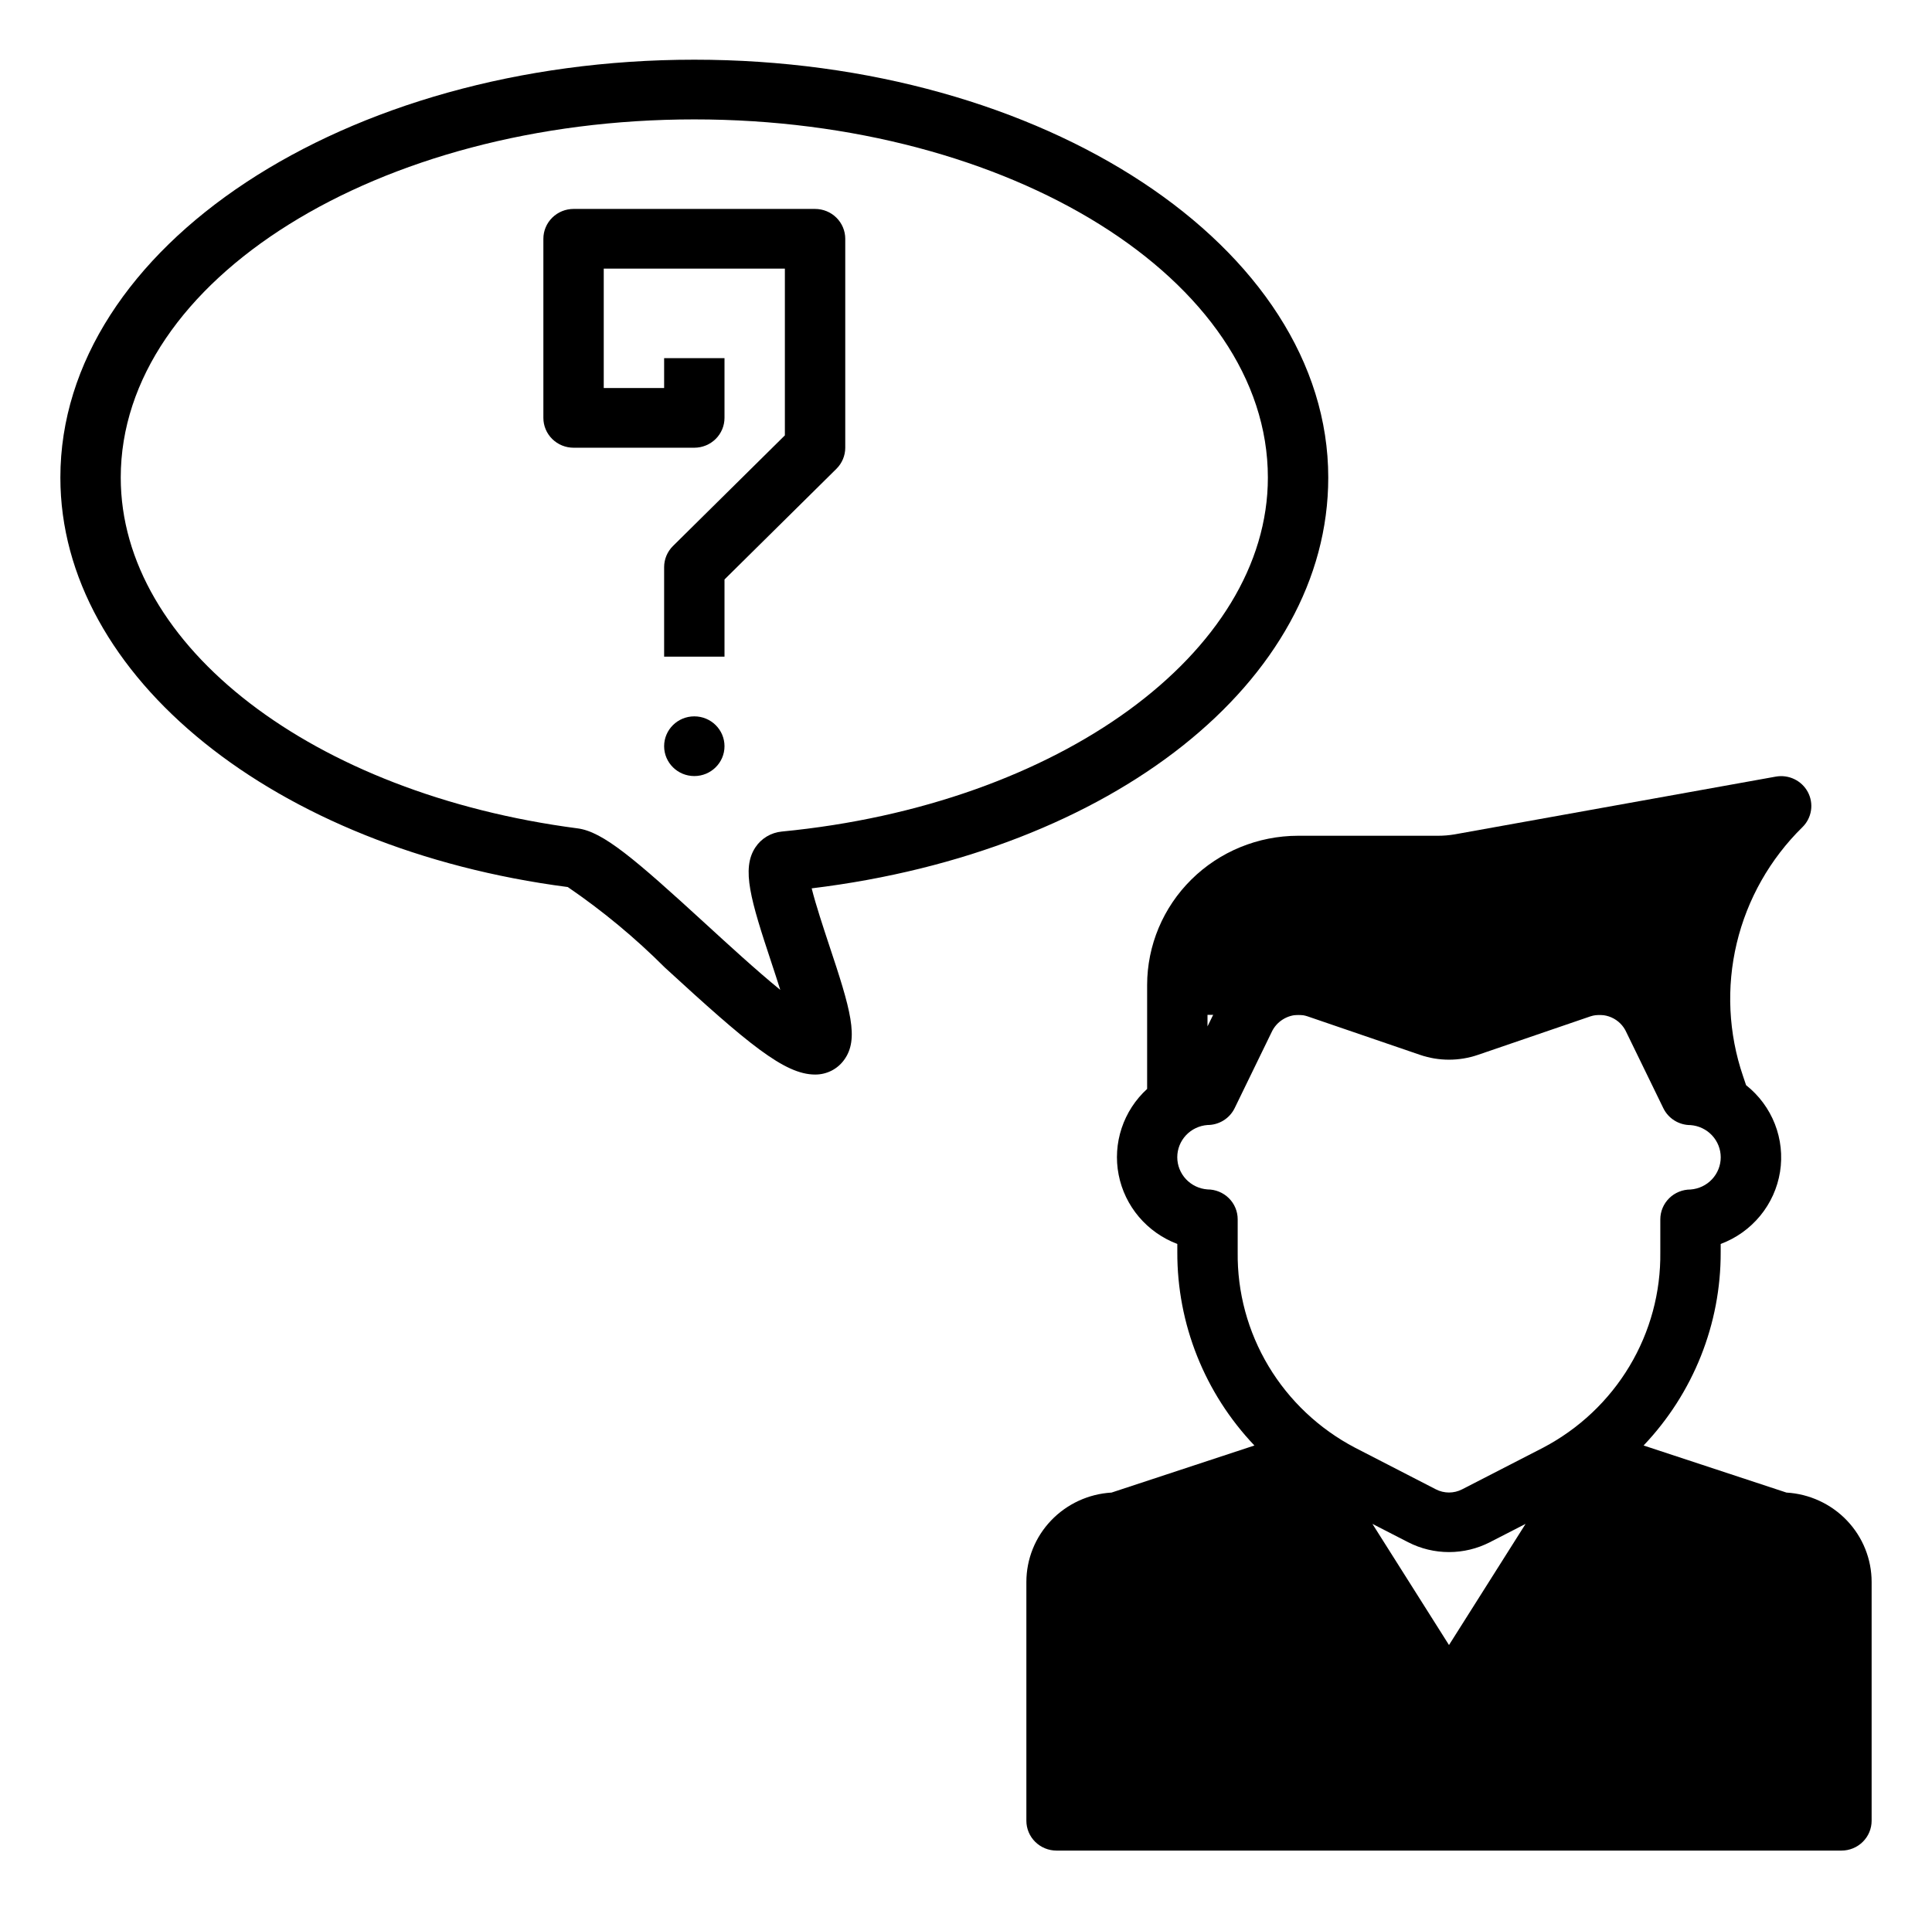 <svg width="181" height="179" viewBox="0 0 181 179" fill="none" xmlns="http://www.w3.org/2000/svg">
<path d="M110.297 95.094V87.298C110.297 85.215 111.489 83.217 113.61 81.744C115.732 80.271 118.609 79.443 121.609 79.443H134.732C135.405 79.444 136.077 79.404 136.74 79.325L166.859 75.516C163.459 77.877 161.073 80.849 159.969 84.099C158.865 87.349 159.087 90.748 160.609 93.915L161.175 95.074L110.297 95.094Z" fill="black"/>
<path d="M98.984 170.609H172.516V148.234C172.516 146.751 171.92 145.328 170.859 144.279C169.798 143.23 168.36 142.641 166.859 142.641L149.891 137.047L135.75 159.422L121.609 137.047L104.641 142.641C103.14 142.641 101.702 143.23 100.641 144.279C99.58 145.328 98.984 146.751 98.984 148.234V170.609Z" fill="black"/>
<path d="M65.047 72.719C66.609 72.719 67.875 71.466 67.875 69.922C67.875 68.377 66.609 67.125 65.047 67.125C63.485 67.125 62.219 68.377 62.219 69.922C62.219 71.466 63.485 72.719 65.047 72.719Z" fill="black"/>
<path d="M167.363 139.858L153.98 135.447C158.641 130.542 161.226 124.057 161.203 117.326V116.563C162.65 116.022 163.927 115.112 164.903 113.925C165.88 112.738 166.521 111.317 166.763 109.806C167.004 108.295 166.837 106.748 166.279 105.321C165.72 103.894 164.789 102.639 163.582 101.683L163.299 100.844C161.927 96.828 161.722 92.511 162.706 88.385C163.69 84.259 165.825 80.488 168.867 77.501C169.294 77.08 169.572 76.535 169.663 75.945C169.754 75.356 169.652 74.754 169.373 74.226C169.093 73.698 168.65 73.272 168.108 73.01C167.567 72.749 166.955 72.665 166.362 72.772L136.256 78.187C135.753 78.271 135.243 78.313 134.732 78.313H121.609C117.86 78.317 114.266 79.792 111.615 82.413C108.964 85.035 107.473 88.589 107.469 92.297V102.036C106.369 103.041 105.548 104.307 105.081 105.714C104.614 107.121 104.517 108.622 104.8 110.076C105.083 111.531 105.737 112.889 106.698 114.024C107.66 115.159 108.899 116.033 110.297 116.563V117.326C110.274 124.057 112.859 130.542 117.52 135.447L104.137 139.858C101.978 139.985 99.949 140.923 98.466 142.48C96.982 144.037 96.156 146.095 96.156 148.234V170.609C96.156 171.351 96.454 172.063 96.985 172.587C97.515 173.112 98.234 173.406 98.984 173.406H172.516C173.266 173.406 173.985 173.112 174.515 172.587C175.046 172.063 175.344 171.351 175.344 170.609V148.234C175.344 146.095 174.518 144.037 173.034 142.48C171.551 140.923 169.522 139.985 167.363 139.858ZM113.125 92.297C113.125 90.072 114.019 87.937 115.61 86.364C117.201 84.79 119.359 83.906 121.609 83.906H134.732C135.575 83.907 136.416 83.836 137.246 83.694L160.196 79.56C157.872 83.588 156.594 88.122 156.474 92.758C155.41 91.386 153.937 90.378 152.263 89.877C150.589 89.375 148.798 89.405 147.142 89.962L136.615 93.57C136.056 93.76 135.449 93.76 134.89 93.57L124.364 89.962C122.404 89.305 120.268 89.386 118.364 90.187C116.46 90.989 114.922 92.456 114.041 94.308L113.125 96.176V92.297ZM115.953 117.326V114.25C115.953 113.508 115.655 112.796 115.125 112.272C114.594 111.747 113.875 111.453 113.125 111.453C112.355 111.396 111.635 111.053 111.11 110.494C110.585 109.934 110.293 109.199 110.293 108.435C110.293 107.671 110.585 106.936 111.11 106.376C111.635 105.817 112.355 105.474 113.125 105.417C113.657 105.417 114.178 105.268 114.628 104.988C115.078 104.708 115.439 104.308 115.67 103.834L119.132 96.716C119.352 96.238 119.705 95.832 120.15 95.545C120.595 95.258 121.112 95.101 121.643 95.094C121.938 95.094 122.23 95.144 122.509 95.239L133.038 98.844C134.795 99.446 136.705 99.446 138.462 98.844L148.991 95.239C149.64 95.027 150.345 95.062 150.969 95.336C151.593 95.611 152.091 96.106 152.365 96.724L155.83 103.842C156.061 104.316 156.422 104.716 156.872 104.996C157.322 105.276 157.843 105.425 158.375 105.425C159.145 105.482 159.865 105.825 160.39 106.385C160.915 106.944 161.207 107.68 161.207 108.443C161.207 109.207 160.915 109.942 160.39 110.502C159.865 111.062 159.145 111.404 158.375 111.461C157.625 111.461 156.906 111.756 156.375 112.28C155.845 112.805 155.547 113.516 155.547 114.258V117.335C155.594 121.091 154.594 124.788 152.657 128.019C150.72 131.251 147.92 133.892 144.565 135.654L136.977 139.556C136.598 139.751 136.177 139.853 135.75 139.853C135.323 139.853 134.902 139.751 134.523 139.556L126.935 135.648C123.579 133.886 120.78 131.244 118.842 128.012C116.905 124.78 115.906 121.083 115.953 117.326ZM142.925 142.792L135.75 154.144L128.575 142.792L131.918 144.509C133.102 145.117 134.416 145.435 135.75 145.435C137.084 145.435 138.398 145.117 139.582 144.509L142.925 142.792ZM169.688 167.813H101.812V148.234C101.812 147.493 102.11 146.781 102.641 146.257C103.171 145.732 103.891 145.438 104.641 145.438C104.944 145.438 105.246 145.39 105.534 145.295L120.39 140.403L133.352 160.91C133.623 161.291 133.983 161.603 134.401 161.818C134.82 162.032 135.284 162.145 135.756 162.145C136.227 162.145 136.692 162.032 137.11 161.818C137.528 161.603 137.888 161.291 138.16 160.91L151.11 140.403L165.966 145.301C166.254 145.393 166.556 145.44 166.859 145.438C167.609 145.438 168.329 145.732 168.859 146.257C169.39 146.781 169.688 147.493 169.688 148.234V167.813Z" fill="black"/>
<path d="M53.191 83.118C56.457 85.349 59.505 87.877 62.295 90.669C70.053 97.79 73.495 100.688 76.359 100.688C76.888 100.692 77.411 100.571 77.883 100.335C78.355 100.098 78.763 99.753 79.072 99.328C80.517 97.37 79.685 94.573 77.657 88.496C77.16 86.988 76.424 84.776 76.043 83.241C104.222 79.812 124.438 63.855 124.438 44.75C124.438 23.158 97.797 5.594 65.047 5.594C32.297 5.594 5.656 23.158 5.656 44.75C5.656 63.397 25.736 79.549 53.191 83.118ZM65.047 11.188C94.677 11.188 118.781 26.243 118.781 44.75C118.781 61.151 99.211 75.409 73.248 77.918C72.747 77.966 72.263 78.124 71.833 78.382C71.403 78.64 71.037 78.991 70.763 79.409C69.445 81.409 70.327 84.334 72.284 90.238C72.533 90.991 72.824 91.872 73.101 92.756C70.839 90.912 68.098 88.39 66.13 86.588C59.441 80.458 56.483 77.918 54.096 77.619C29.308 74.374 11.312 60.555 11.312 44.75C11.312 26.243 35.417 11.188 65.047 11.188Z" fill="black"/>
<path d="M53.734 41.953H65.047C65.797 41.953 66.516 41.658 67.047 41.134C67.577 40.609 67.875 39.898 67.875 39.156V33.562H62.219V36.359H56.562V25.172H73.531V40.795L63.047 51.163C62.517 51.688 62.219 52.399 62.219 53.141V61.531H67.875V54.298L78.359 43.931C78.889 43.406 79.187 42.695 79.188 41.953V22.375C79.188 21.633 78.889 20.922 78.359 20.397C77.829 19.873 77.109 19.578 76.359 19.578H53.734C52.984 19.578 52.265 19.873 51.735 20.397C51.204 20.922 50.906 21.633 50.906 22.375V39.156C50.906 39.898 51.204 40.609 51.735 41.134C52.265 41.658 52.984 41.953 53.734 41.953Z" fill="black"/>
</svg>
